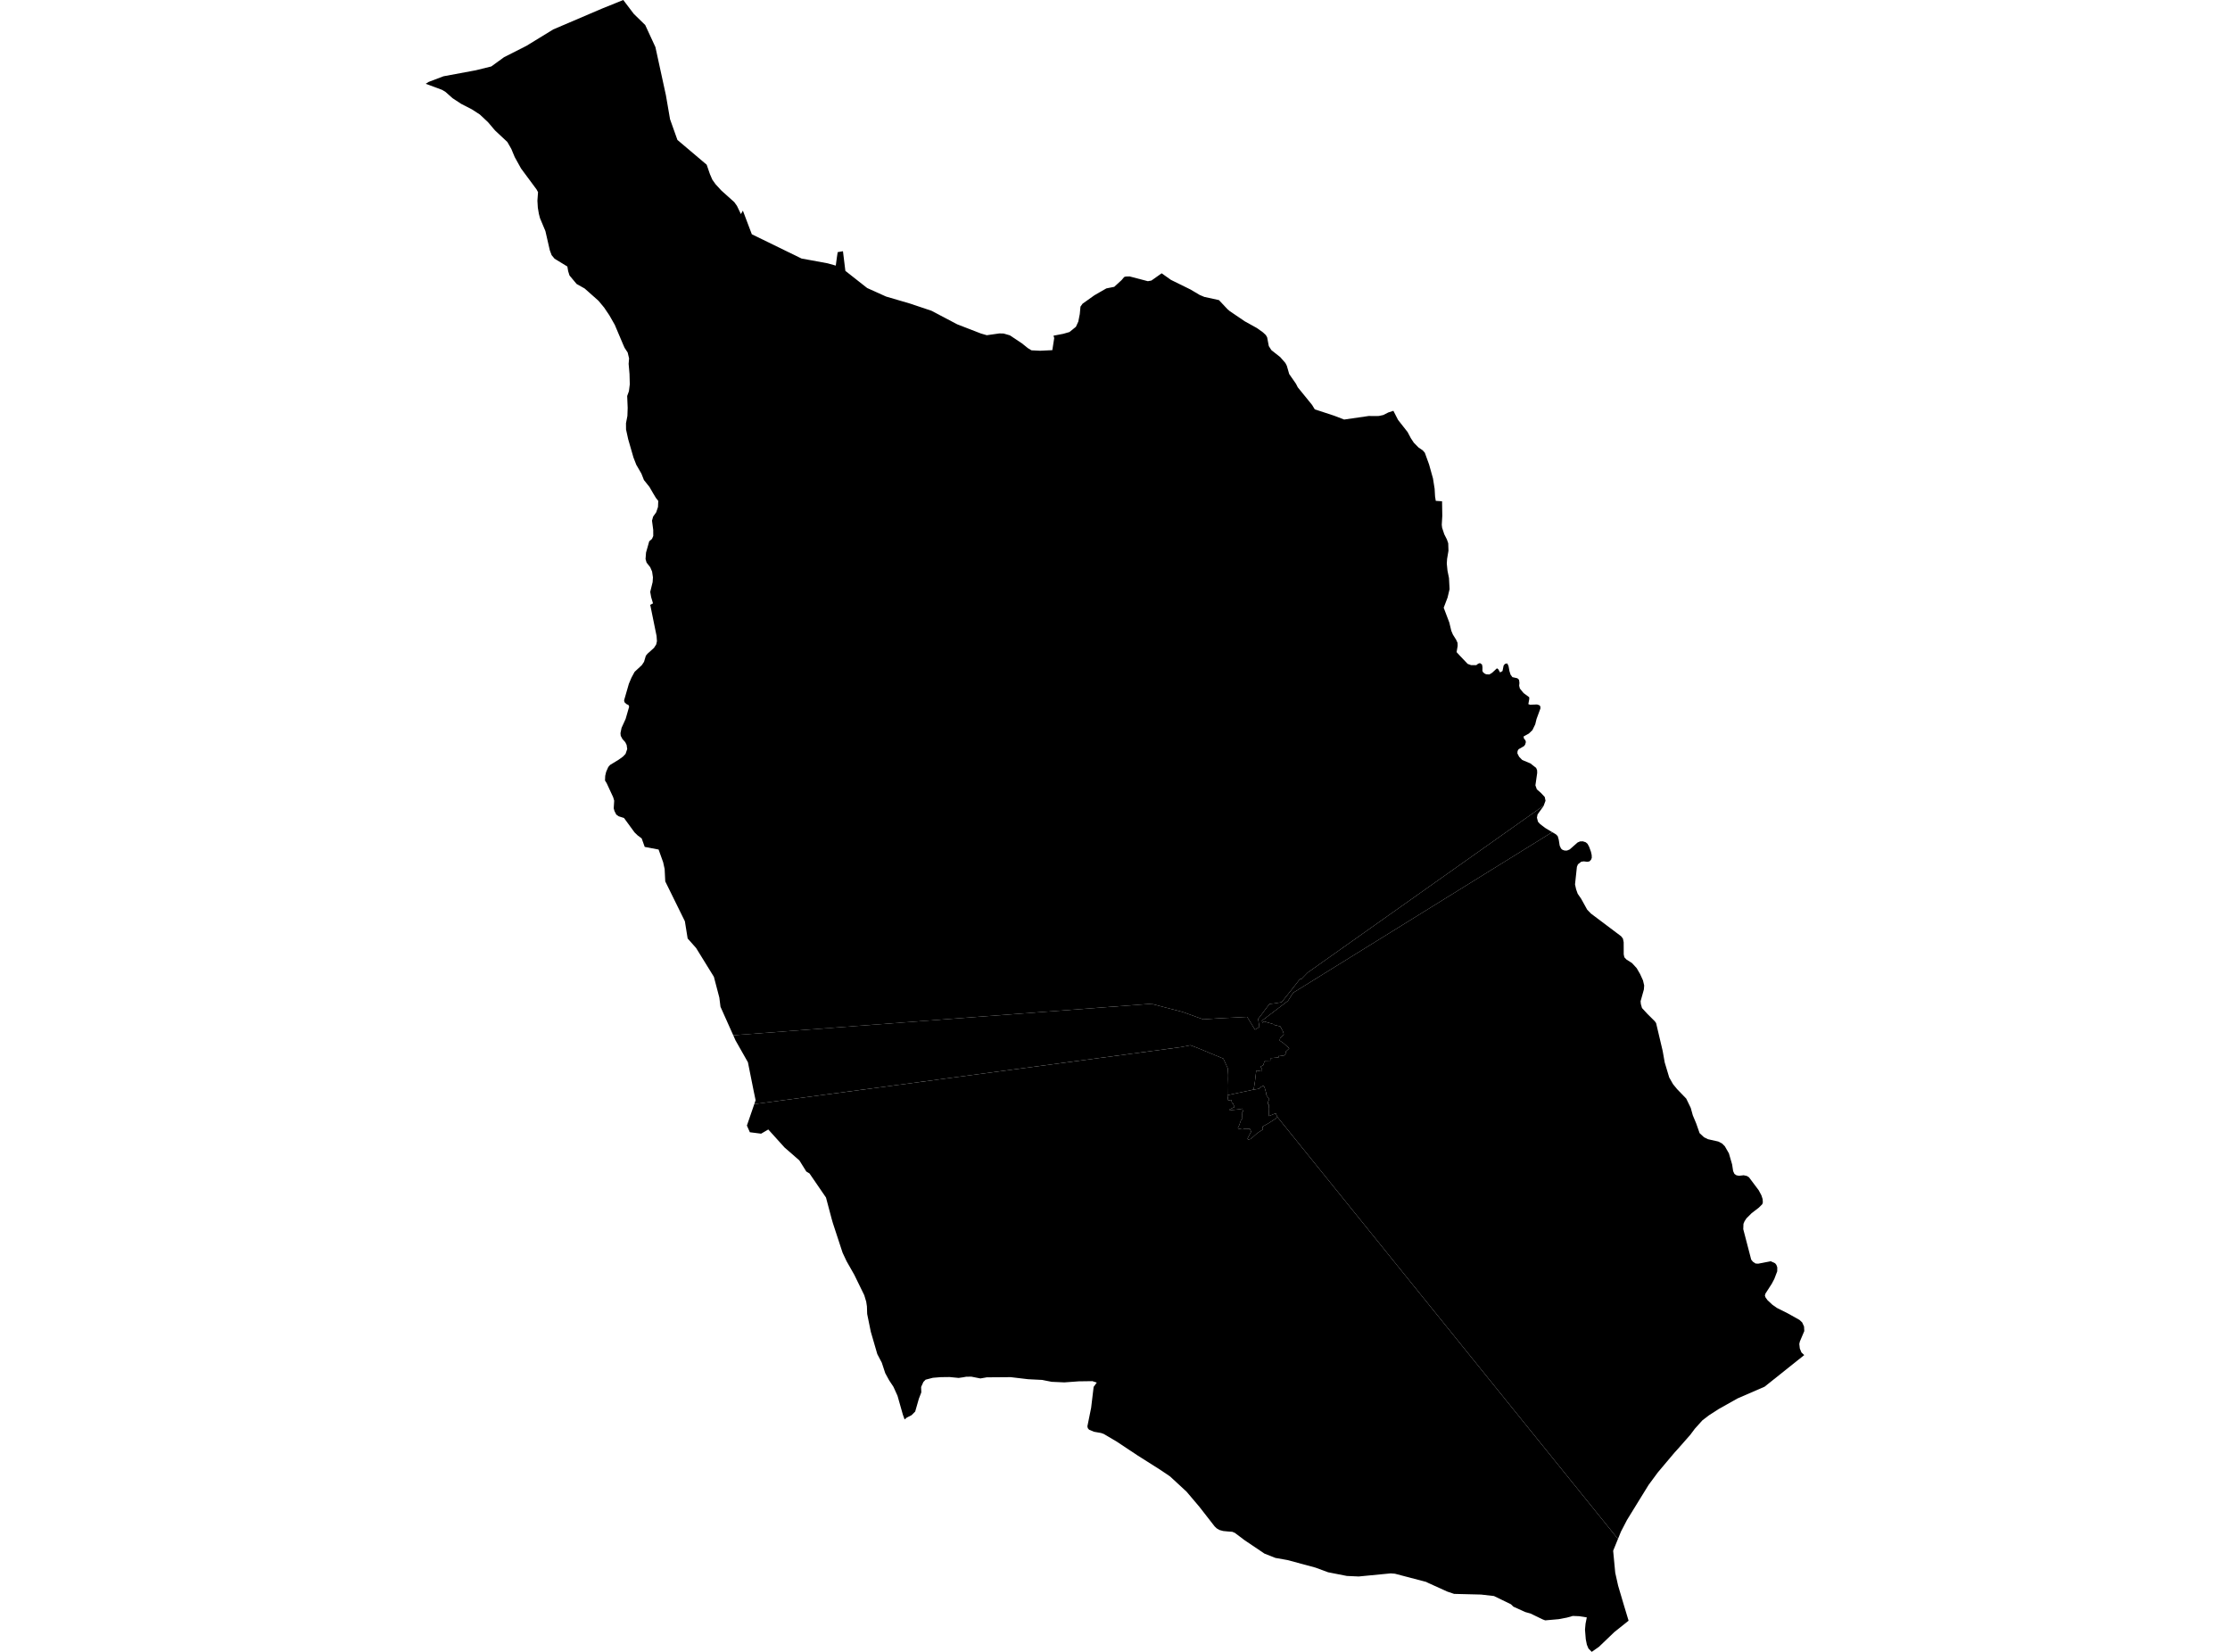 <?xml version='1.0'?>
<svg  baseProfile = 'tiny' width = '540' height = '400' stroke-linecap = 'round' stroke-linejoin = 'round' version='1.1' xmlns='http://www.w3.org/2000/svg'>
<path id='4104501001' title='4104501001'  d='M 297.233 265.204 297.403 266.465 298.196 266.344 298.317 267.12 298.516 267.092 298.94 268.078 297.789 268.601 297.822 268.893 298.35 268.788 298.995 268.728 299.65 268.661 300.03 268.606 300.272 268.584 300.431 268.562 300.833 268.441 301.004 269.151 300.718 269.405 300.745 269.823 300.734 270.588 300.894 270.759 300.492 271.271 300.189 272.168 299.919 272.84 299.765 273.027 299.837 273.292 300.877 273.479 301.456 273.319 302.661 273.352 302.964 274.029 302.094 275.681 302.215 275.951 302.843 275.819 304.417 274.415 305.81 273.512 305.75 272.796 307.379 271.871 308.992 270.814 309.339 270.5 391.795 372.654 390.628 375.517 391.134 380.846 391.833 383.974 393.177 388.521 394.366 392.452 390.919 395.205 387.198 398.767 385.513 399.95 385.447 400 384.649 399.185 384.263 398.266 383.999 396.944 383.812 394.643 383.861 394.065 383.944 393.173 384.247 391.654 382.402 391.362 380.855 391.301 379.429 391.703 377.437 392.083 374.177 392.369 373.572 392.144 370.61 390.712 369.338 390.354 366.47 389.055 365.875 388.472 361.768 386.479 358.641 386.121 352.117 385.961 350.443 385.394 345.758 383.269 345.351 383.06 337.775 381.072 336.757 380.995 329.01 381.744 326.153 381.617 321.6 380.725 318.578 379.608 311.8 377.774 308.849 377.251 306.207 376.211 302.028 373.398 301.345 372.935 299.039 371.195 298.411 370.926 297.37 370.849 296.192 370.733 295.322 370.496 294.629 370.1 294.122 369.61 290.434 364.875 287.328 361.208 283.315 357.503 280.804 355.813 275.415 352.405 270.465 349.113 267.261 347.225 266.617 346.999 264.927 346.702 263.738 346.212 263.418 345.843 263.314 345.38 264.222 340.893 264.828 335.834 265.587 334.788 264.514 334.446 261.249 334.49 257.742 334.744 254.665 334.606 253.112 334.303 252.374 334.149 248.966 333.978 244.733 333.477 238.946 333.521 237.405 333.791 235.203 333.356 233.947 333.378 233.177 333.516 232.142 333.665 229.928 333.45 227.809 333.477 225.893 333.632 224.137 334.089 223.603 334.639 223.052 335.856 223.096 337.166 222.507 338.697 221.615 341.807 220.74 342.683 219.611 343.25 219.05 343.718 218.637 342.578 217.332 337.981 216.352 335.823 215.306 334.237 214.364 332.514 213.528 329.97 212.443 327.9 210.863 322.472 209.988 318.178 209.927 316.339 209.756 315.21 209.283 313.63 206.861 308.675 205.005 305.411 204.031 303.335 201.685 296.183 201.388 295.148 200.017 289.984 196.02 284.148 195.249 283.686 193.57 280.994 189.97 277.856 186.044 273.506 184.31 274.519 181.579 274.172 180.864 272.554 182.653 267.357 285.919 253.565 288.253 253.109 289.872 253.709 292.008 254.589 293.34 255.151 296.236 256.34 297.332 258.752 297.238 260.315 297.255 261.301 297.216 262.776 297.233 265.204 Z' />
<path id='4104501002' title='4104501002'  d='M 309.339 270.5 308.992 270.814 307.379 271.871 305.75 272.796 305.81 273.512 304.417 274.415 302.843 275.819 302.215 275.951 302.094 275.681 302.964 274.029 302.661 273.352 301.456 273.319 300.877 273.479 299.837 273.292 299.765 273.027 299.919 272.84 300.189 272.168 300.492 271.271 300.894 270.759 300.734 270.588 300.745 269.823 300.718 269.405 301.004 269.151 300.833 268.441 300.431 268.562 300.272 268.584 300.03 268.606 299.65 268.661 298.995 268.728 298.35 268.788 297.822 268.893 297.789 268.601 298.94 268.078 298.516 267.092 298.317 267.12 298.196 266.344 297.403 266.465 297.233 265.204 298.224 264.989 299.914 264.626 301.918 264.208 303.531 263.844 303.834 263.817 304.616 263.69 304.891 263.618 305.331 263.222 305.865 262.903 306.009 263.035 306.163 263.184 306.35 263.745 306.504 264.34 306.647 264.714 306.576 264.879 306.741 265.309 307.247 266.052 307.352 266.173 307.093 266.729 307.011 266.949 307.049 267.263 307.066 267.428 307.269 267.472 307.264 268.144 307.313 268.37 307.286 269.196 307.291 270.082 307.297 270.264 308.244 269.862 308.745 269.652 308.981 269.619 309.031 269.873 309.339 270.5 Z' />
<path id='4104502001' title='4104502001'  d='M 391.795 372.654 309.339 270.5 309.031 269.873 308.981 269.619 308.745 269.652 308.244 269.862 307.297 270.264 307.291 270.082 307.286 269.196 307.313 268.37 307.264 268.144 307.269 267.472 307.066 267.428 307.049 267.263 307.011 266.949 307.093 266.729 307.352 266.173 307.247 266.052 306.741 265.309 306.576 264.879 306.647 264.714 306.504 264.34 306.35 263.745 306.163 263.184 306.009 263.035 305.865 262.903 305.331 263.222 304.891 263.618 304.616 263.69 303.834 263.817 303.531 263.844 303.575 263.833 303.894 261.862 304.208 259.225 305.43 259.418 305.596 259.429 305.618 258.939 305.26 258.284 305.882 257.942 306.064 257.436 306.201 256.995 307.803 257.039 307.743 256.225 309.626 256.059 309.593 255.707 309.846 255.735 311.024 255.558 311.52 254.854 311.31 254.678 312.076 253.984 312.202 253.863 310.776 252.586 309.868 251.963 309.983 251.374 310.87 250.471 310.716 249.855 310.573 249.541 310.396 249.282 310.286 248.979 310.116 248.754 310.022 248.539 308.475 248.17 308.503 248.038 306.009 247.317 305.755 247.675 305.557 247.179 311.899 242.345 313.122 240.407 375.873 201.506 376.798 202.056 377.211 202.486 377.459 203.367 377.684 204.782 378.015 205.481 378.356 205.778 378.873 205.96 379.446 205.965 380.101 205.695 382.012 204.011 382.601 203.752 383.283 203.724 383.977 203.95 384.412 204.314 384.786 204.985 385.249 206.235 385.43 207.05 385.452 207.716 385.287 208.167 384.907 208.58 384.357 208.685 383.515 208.58 382.898 208.668 382.1 209.296 381.852 209.902 381.395 214.157 381.659 215.347 382.045 216.426 382.881 217.637 384.34 220.274 385.254 221.221 392.356 226.561 392.555 226.71 392.995 227.293 393.177 228.174 393.188 231.103 393.342 231.808 393.848 232.347 395.203 233.212 396.326 234.439 397.146 235.854 397.856 237.407 398.143 238.64 398.066 239.62 397.273 242.444 397.339 243.133 397.614 244.096 398.946 245.544 400.703 247.284 401.027 247.735 402.619 254.474 403.109 257.254 404.204 260.904 405.118 262.517 406.109 263.729 408.328 266.03 409.418 268.276 409.919 270.082 410.734 272.031 411.565 274.398 412.655 275.406 413.602 275.863 416.096 276.424 417.015 276.903 417.676 277.569 418.661 279.293 419.438 281.974 419.685 283.587 419.999 284.264 420.495 284.6 421.117 284.715 422.24 284.589 423.016 284.765 423.517 285.079 425.874 288.217 426.534 289.461 426.826 290.364 426.876 291.184 426.733 291.608 425.901 292.434 424.156 293.777 422.912 295.016 422.449 295.721 422.185 296.354 422.135 297.642 424.057 305.014 424.475 305.532 425.103 305.956 425.747 306 428.797 305.411 429.854 305.906 430.157 306.297 430.372 306.891 430.361 307.844 429.667 309.666 429.067 310.817 427.509 313.239 427.371 313.713 427.514 314.153 428.026 314.863 429.21 315.959 430.295 316.719 432.882 318.013 435.761 319.626 436.4 320.226 436.852 321.211 436.912 322.318 435.844 324.839 435.706 325.439 435.833 326.546 436.218 327.487 436.901 328.132 427.3 335.79 420.765 338.625 416.184 341.196 413.828 342.716 412.253 343.921 411.466 344.791 410.398 345.98 409.275 347.478 406.252 350.908 405.443 351.8 401.446 356.545 399.227 359.551 397.003 363.152 393.98 368.063 392.527 370.865 391.795 372.654 Z' />
<path id='4104502002' title='4104502002'  d='M 375.873 201.506 313.122 240.407 311.899 242.345 305.557 247.179 305.755 247.675 306.009 247.317 308.503 248.038 308.475 248.17 310.022 248.539 310.116 248.754 310.286 248.979 310.396 249.282 310.573 249.541 310.716 249.855 310.87 250.471 309.983 251.374 309.868 251.963 310.776 252.586 312.202 253.863 312.076 253.984 311.31 254.678 311.52 254.854 311.024 255.558 309.846 255.735 309.593 255.707 309.626 256.059 307.743 256.225 307.803 257.039 306.201 256.995 306.064 257.436 305.882 257.942 305.26 258.284 305.618 258.939 305.596 259.429 305.43 259.418 304.208 259.225 303.894 261.862 303.575 263.833 303.531 263.844 301.918 264.208 299.914 264.626 298.224 264.989 297.233 265.204 297.216 262.776 297.255 261.301 297.238 260.315 297.332 258.752 296.236 256.34 293.34 255.151 292.008 254.589 289.872 253.709 288.253 253.109 285.919 253.565 182.653 267.357 182.972 266.421 182.526 264.285 181.111 257.227 178.1 251.919 177.555 250.692 279.263 243.028 279.313 243.21 286.36 245.043 291.369 246.838 295.311 246.574 299.468 246.375 302.001 246.238 303.894 249.337 304.731 248.825 304.962 248.66 304.676 246.849 304.671 246.689 304.797 246.568 305.078 246.21 305.623 245.489 306.724 244.002 307.418 243.105 308.602 242.973 309.499 242.824 310.341 242.687 312.989 239.372 314.487 237.451 314.652 237.258 314.949 237.022 315.087 237.126 316.645 235.519 373.814 195.07 373.764 195.207 372.327 197.211 372.173 197.993 372.427 198.984 372.955 199.562 374.155 200.476 375.873 201.506 Z' />
<path id='4104502003' title='4104502003'  d='M 349.199 121.385 349.254 124.897 349.127 127.077 349.215 127.804 349.733 129.368 350.372 130.634 350.691 131.553 350.751 133.354 350.416 135.341 350.344 136.475 350.509 138.16 350.878 139.988 351.016 142.669 350.531 144.706 349.595 147.161 350.95 150.734 351.434 152.738 351.82 153.658 352.612 154.924 352.948 155.667 352.976 156.399 352.717 157.913 353.449 158.712 355.398 160.76 356.224 161.063 357.485 161.068 357.936 160.716 358.377 160.567 358.872 160.908 358.982 161.525 358.971 162.461 359.158 162.83 359.61 163.171 359.99 163.292 360.678 163.314 361.372 162.868 362.484 161.833 362.803 162.043 363.249 162.83 363.832 162.494 364.102 161.178 364.422 160.765 364.989 160.639 365.297 161.294 365.517 162.505 365.787 163.364 366.227 163.969 367.433 164.239 367.84 164.608 367.934 165.379 367.868 166.051 368.044 166.733 368.942 167.834 370.301 168.831 370.318 169.255 370.092 170.504 370.516 170.648 372.195 170.587 372.713 170.752 372.983 171.005 373.021 171.539 372.069 174.127 371.76 175.399 371.078 176.803 370.219 177.629 368.936 178.339 369.019 178.823 369.388 179.275 369.492 179.693 369.332 180.277 369.057 180.662 367.736 181.422 367.483 181.851 367.439 182.429 367.863 183.261 368.617 184.031 370.588 184.857 371.975 185.942 372.212 186.509 372.234 187.175 371.804 190.164 372.146 191.133 373.148 192.009 374.067 193 374.249 193.903 373.814 195.07 316.645 235.519 315.087 237.126 314.949 237.022 314.652 237.258 314.487 237.451 312.989 239.372 310.341 242.687 309.499 242.824 308.602 242.973 307.418 243.105 306.724 244.002 305.623 245.489 305.078 246.21 304.797 246.568 304.671 246.689 304.676 246.849 304.962 248.66 304.731 248.825 303.894 249.337 302.001 246.238 299.468 246.375 295.311 246.574 291.369 246.838 286.36 245.043 279.313 243.21 279.263 243.028 177.555 250.692 174.466 243.782 174.191 241.575 172.87 236.537 168.564 229.562 166.516 227.255 165.845 223.082 161.094 213.431 160.945 210.441 160.582 208.789 159.48 205.717 156.122 205.079 155.384 203.02 154.388 202.277 153.656 201.566 151.107 198.081 149.807 197.663 149.218 197.239 149.202 197.195 148.794 196.386 148.613 195.725 148.728 193.881 148.48 193.044 146.9 189.636 146.504 189.003 146.554 187.869 146.785 186.883 147.297 185.733 147.726 185.232 149.741 184.009 150.303 183.613 150.903 183.167 151.481 182.55 151.883 181.378 151.74 180.387 151.404 179.71 150.738 178.977 150.314 178.19 150.248 177.529 150.512 176.252 151.497 174.089 152.351 171.127 152.202 170.73 151.685 170.482 151.228 170.053 151.123 169.591 152.29 165.555 152.923 164.069 153.672 162.687 155.428 161.052 155.957 160.253 156.392 158.794 156.777 158.315 158.363 156.884 158.908 156.042 159.079 155.26 158.99 153.999 157.454 146.457 158.126 146.099 157.675 144.585 157.454 143.324 158.038 140.951 158.11 139.795 157.906 138.402 157.449 137.35 156.568 136.227 156.32 135.369 156.441 133.788 157.212 131.074 157.878 130.496 158.187 129.797 158.181 128.327 157.884 126.075 158.159 125.09 158.897 124.06 159.156 123.301 159.337 122.761 159.398 121.291 158.82 120.553 158.115 119.381 157.273 117.922 155.929 116.237 155.324 114.701 154.08 112.543 153.397 110.792 152.12 106.371 151.597 103.993 151.586 102.479 151.927 100.712 151.993 98.757 151.872 95.894 152.296 94.727 152.505 93.053 152.439 90.565 152.224 88.11 152.334 86.794 151.993 85.362 151.25 84.228 150.936 83.529 148.866 78.646 147.55 76.339 146.289 74.473 144.929 72.832 141.577 69.859 139.633 68.769 137.904 66.699 137.58 65.664 137.387 64.535 134.293 62.647 133.577 61.782 133.137 60.599 132.069 55.947 130.764 52.836 130.489 51.779 130.235 50.276 130.136 48.591 130.285 46.521 129.927 45.866 126.172 40.796 124.636 38.026 123.816 36.055 122.853 34.376 119.858 31.574 118.173 29.586 116.18 27.72 114.258 26.476 111.665 25.143 109.584 23.773 107.872 22.253 107.035 21.752 103.088 20.288 103.782 19.842 107.388 18.471 115.194 17.023 118.966 16.092 122.054 13.852 127.472 11.105 133.974 7.124 145.816 2.065 150.925 0 153.474 3.358 156.243 6.062 158.71 11.402 159.981 17.232 161.253 23.068 162.25 28.854 162.25 28.86 164.039 33.886 171.124 39.882 171.912 42.166 172.49 43.504 173.277 44.611 174.681 46.141 177.808 48.944 178.458 49.852 179.41 51.84 179.889 51.003 181.387 54.961 182.058 56.728 194.093 62.603 196.422 63.027 200.419 63.764 202.385 64.315 202.649 62.355 202.847 61.056 204.124 60.835 204.708 65.592 209.982 69.743 214.563 71.808 220.327 73.498 225.563 75.254 231.784 78.53 237.52 80.754 238.952 81.173 242.013 80.738 243.031 80.765 244.551 81.206 247.469 83.149 248.9 84.3 249.759 84.828 251.868 84.933 254.824 84.79 255.281 81.861 255.105 81.288 257.478 80.831 258.97 80.402 259.917 79.637 260.539 79.13 261.117 77.864 261.475 76.031 261.64 74.247 262.146 73.542 264.998 71.511 266.386 70.707 267.905 69.837 269.816 69.457 271.599 67.822 272.216 67.09 272.585 66.963 273.537 66.936 277.958 68.092 278.817 67.932 281.3 66.181 283.546 67.772 288.314 70.118 290.505 71.422 291.628 71.896 295.168 72.667 297.255 74.885 297.805 75.353 301.428 77.809 304.379 79.444 305.827 80.479 306.515 81.123 306.84 81.668 307.247 83.81 307.875 84.79 310.011 86.474 311.255 87.895 311.608 88.572 312.186 90.576 313.832 92.943 314.261 93.791 317.724 98.052 318.374 99.121 318.71 99.231 323.098 100.673 325.492 101.592 331.504 100.723 332.171 100.745 333.872 100.734 334.967 100.497 336.19 99.875 337.412 99.478 338.546 101.686 338.794 102 340.858 104.631 341.64 106.112 342.361 107.203 342.923 107.77 343.479 108.342 344.547 109.08 345.031 109.641 345.367 110.577 346.05 112.449 347.002 115.863 347.399 118.362 347.503 120.201 347.674 121.28 349.199 121.385 Z' />
</svg>